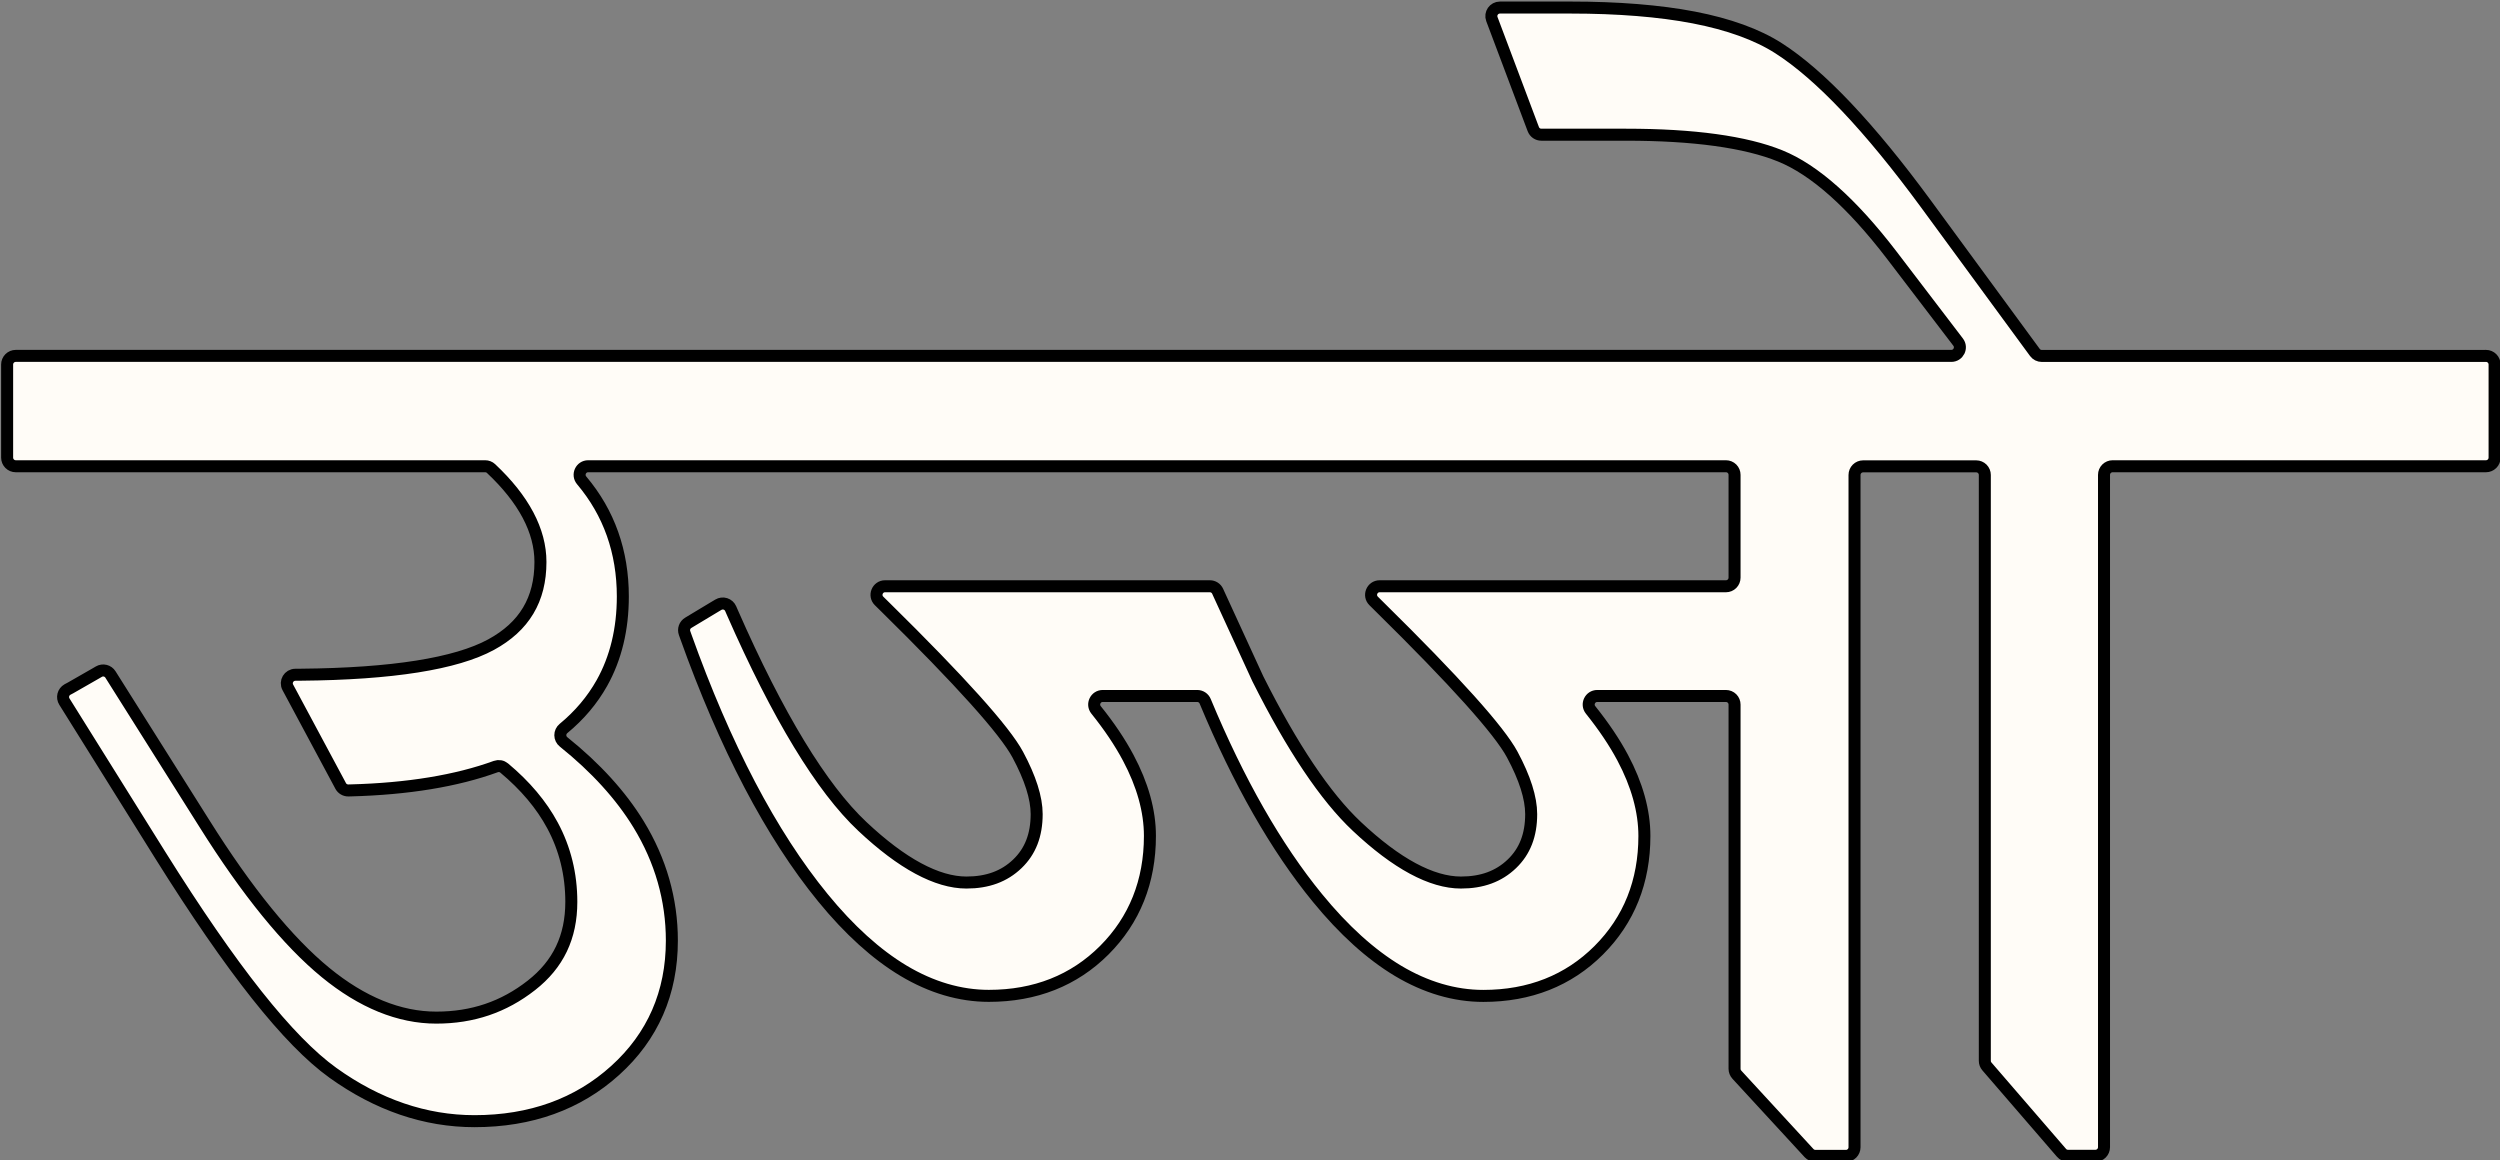 <svg width="558" height="259" viewBox="0 0 558 259" fill="none" xmlns="http://www.w3.org/2000/svg">
<rect x="0" y="0" width="558" height="259" fill="#808080" stroke="none"/>
<g clip-path="url(#clip0_1_170)">
<path d="M554.061 79.447H455.724C455.424 79.446 455.129 79.375 454.861 79.24C454.594 79.104 454.362 78.908 454.185 78.666L429.879 45.526C417.298 28.386 406.235 16.689 396.981 10.77C392.213 7.712 385.83 5.403 378.029 3.897C370.4 2.432 361.135 1.685 350.515 1.685H334.782C333.448 1.685 332.516 3.018 332.993 4.276L333.394 5.339L342.041 28.321L342.236 28.831C342.374 29.194 342.618 29.507 342.938 29.728C343.257 29.948 343.637 30.067 344.025 30.066H362.944C378.017 30.066 389.601 31.66 397.349 34.804C404.977 37.894 413.321 45.32 422.174 56.865L437.052 76.357C438.017 77.615 437.118 79.436 435.535 79.436H3.51C3.002 79.436 2.514 79.639 2.155 79.999C1.795 80.358 1.593 80.846 1.592 81.355V102.148C1.593 102.656 1.796 103.144 2.155 103.503C2.515 103.863 3.002 104.065 3.51 104.066H108.295C108.783 104.066 109.249 104.251 109.596 104.576C116.921 111.46 120.627 118.474 120.627 125.434C120.627 133.824 117.018 139.852 109.607 143.885C101.761 148.156 87.501 150.411 67.216 150.595L65.916 150.607C64.474 150.617 63.563 152.156 64.246 153.425L64.864 154.574L75.809 174.987L76.036 175.421C76.204 175.733 76.454 175.992 76.76 176.17C77.067 176.348 77.416 176.438 77.77 176.429L78.258 176.418C91.001 176.082 101.891 174.293 110.669 171.095C110.983 170.982 111.322 170.953 111.651 171.012C111.98 171.071 112.288 171.215 112.543 171.431C117.235 175.345 120.854 179.638 123.314 184.224C126.11 189.406 127.519 195.162 127.519 201.299C127.519 209.147 124.604 215.24 118.622 219.923C112.435 224.769 105.489 227.132 97.372 227.132C89.126 227.132 80.804 223.739 72.655 217.061C64.236 210.166 55.123 198.968 45.598 183.78L25.053 151.181L24.651 150.541C24.389 150.123 23.975 149.824 23.496 149.704C23.017 149.585 22.511 149.656 22.083 149.902L21.433 150.281L15.755 153.533L15.04 153.913C14.816 154.041 14.621 154.213 14.466 154.419C14.31 154.624 14.198 154.859 14.135 155.109C14.072 155.359 14.061 155.619 14.101 155.873C14.141 156.128 14.232 156.372 14.368 156.59L14.801 157.284L35.748 190.826C51.774 216.432 64.388 232.336 74.314 239.458C84.283 246.613 94.912 250.245 105.901 250.245C118.438 250.245 129.003 246.44 137.304 238.927C145.702 231.349 149.96 221.603 149.96 209.949C149.96 200.789 147.457 192.051 142.538 183.996C138.572 177.513 132.947 171.334 125.785 165.588C125.561 165.41 125.381 165.184 125.256 164.927C125.131 164.67 125.065 164.389 125.063 164.103C125.061 163.817 125.123 163.534 125.244 163.276C125.365 163.017 125.543 162.788 125.763 162.607C129.329 159.669 132.2 156.266 134.345 152.449C137.445 146.92 139.016 140.427 139.016 133.142C139.016 123.146 135.939 114.462 129.827 107.221C128.775 105.974 129.653 104.066 131.279 104.066H385.234C385.486 104.066 385.736 104.115 385.969 104.211C386.202 104.308 386.413 104.449 386.592 104.627C386.77 104.805 386.911 105.017 387.007 105.25C387.104 105.483 387.153 105.733 387.152 105.985V128.935C387.151 129.444 386.949 129.931 386.589 130.291C386.23 130.651 385.742 130.853 385.234 130.854H307.94C306.228 130.854 305.383 132.935 306.597 134.128L307.962 135.483C324.715 151.972 334.673 163.062 337.545 168.439C340.34 173.643 341.759 178.11 341.759 181.709C341.759 186.392 340.351 190.024 337.458 192.799C334.521 195.617 330.805 196.983 326.08 196.983C319.524 196.983 311.701 192.778 302.858 184.462C295.858 177.893 288.425 166.813 280.763 151.538L280.742 151.495L271.986 132.426L271.78 131.971C271.629 131.638 271.385 131.356 271.078 131.157C270.77 130.959 270.412 130.854 270.047 130.854H197.553C195.84 130.854 194.995 132.935 196.209 134.128L197.585 135.483C214.338 151.972 224.296 163.062 227.168 168.439C229.964 173.643 231.383 178.11 231.383 181.709C231.383 186.392 229.974 190.024 227.081 192.799C224.144 195.617 220.427 196.983 215.703 196.983C209.147 196.983 201.323 192.778 192.481 184.462C183.379 175.92 173.605 159.832 163.441 136.665L163.082 135.841C162.972 135.592 162.811 135.369 162.608 135.188C162.405 135.007 162.167 134.87 161.907 134.788C161.648 134.706 161.374 134.68 161.104 134.712C160.834 134.744 160.574 134.833 160.341 134.973L159.572 135.429L154.165 138.681L153.612 139.017C153.232 139.244 152.942 139.597 152.794 140.014C152.645 140.432 152.647 140.888 152.8 141.304L153.016 141.912C161.837 166.629 172.153 186.306 183.682 200.388C189.545 207.564 195.602 213.039 201.67 216.671C207.89 220.389 214.294 222.275 220.709 222.275C231.047 222.275 239.716 218.85 246.478 212.085C253.228 205.331 256.663 196.745 256.663 186.576C256.663 181.015 255.027 175.139 251.809 169.112C249.967 165.654 247.572 162.087 244.647 158.455C243.639 157.208 244.527 155.343 246.131 155.343H267.229C267.998 155.343 268.703 155.81 268.995 156.525C276.45 174.456 284.87 189.2 294.037 200.399C299.9 207.576 305.957 213.05 312.025 216.682C318.245 220.4 324.66 222.287 331.075 222.287C341.413 222.287 350.082 218.861 356.844 212.096C363.605 205.342 367.029 196.756 367.029 186.587C367.029 181.026 365.394 175.15 362.186 169.123C360.344 165.664 357.938 162.097 355.023 158.455C354.016 157.208 354.904 155.343 356.508 155.343H385.234C385.486 155.343 385.736 155.392 385.969 155.489C386.202 155.585 386.413 155.726 386.592 155.905C386.77 156.083 386.911 156.295 387.007 156.528C387.104 156.761 387.153 157.01 387.152 157.263V238.559C387.152 239.036 387.336 239.501 387.662 239.859L387.867 240.087L403.547 257.118L403.786 257.378C404.154 257.768 404.664 257.996 405.195 257.996H412.01C412.519 257.995 413.006 257.793 413.365 257.433C413.725 257.074 413.927 256.586 413.929 256.078V106.007C413.929 105.498 414.132 105.011 414.491 104.651C414.851 104.292 415.338 104.089 415.846 104.088H441.095C441.603 104.089 442.09 104.292 442.45 104.651C442.809 105.011 443.011 105.498 443.012 106.007V236.78C443.012 237.236 443.175 237.68 443.479 238.027L443.674 238.255L459.895 257.042L460.133 257.314C460.491 257.736 461.022 257.975 461.575 257.975H467.697C468.206 257.974 468.693 257.771 469.053 257.411C469.412 257.052 469.615 256.564 469.615 256.055V105.985C469.616 105.477 469.819 104.989 470.178 104.629C470.537 104.27 471.025 104.067 471.533 104.066H554.874C555.382 104.065 555.87 103.863 556.229 103.503C556.588 103.144 556.791 102.656 556.792 102.148V81.355C556.791 80.846 556.589 80.358 556.229 79.999C555.87 79.639 555.382 79.436 554.874 79.436L554.061 79.447Z" fill="#FFFCF7" stroke="black" stroke-width="2.681" stroke-miterlimit="10"/>
</g>
<defs>
<clipPath id="clip0_1_170">
<rect width="558" height="259" fill="white"/>
</clipPath>
</defs>
</svg>
